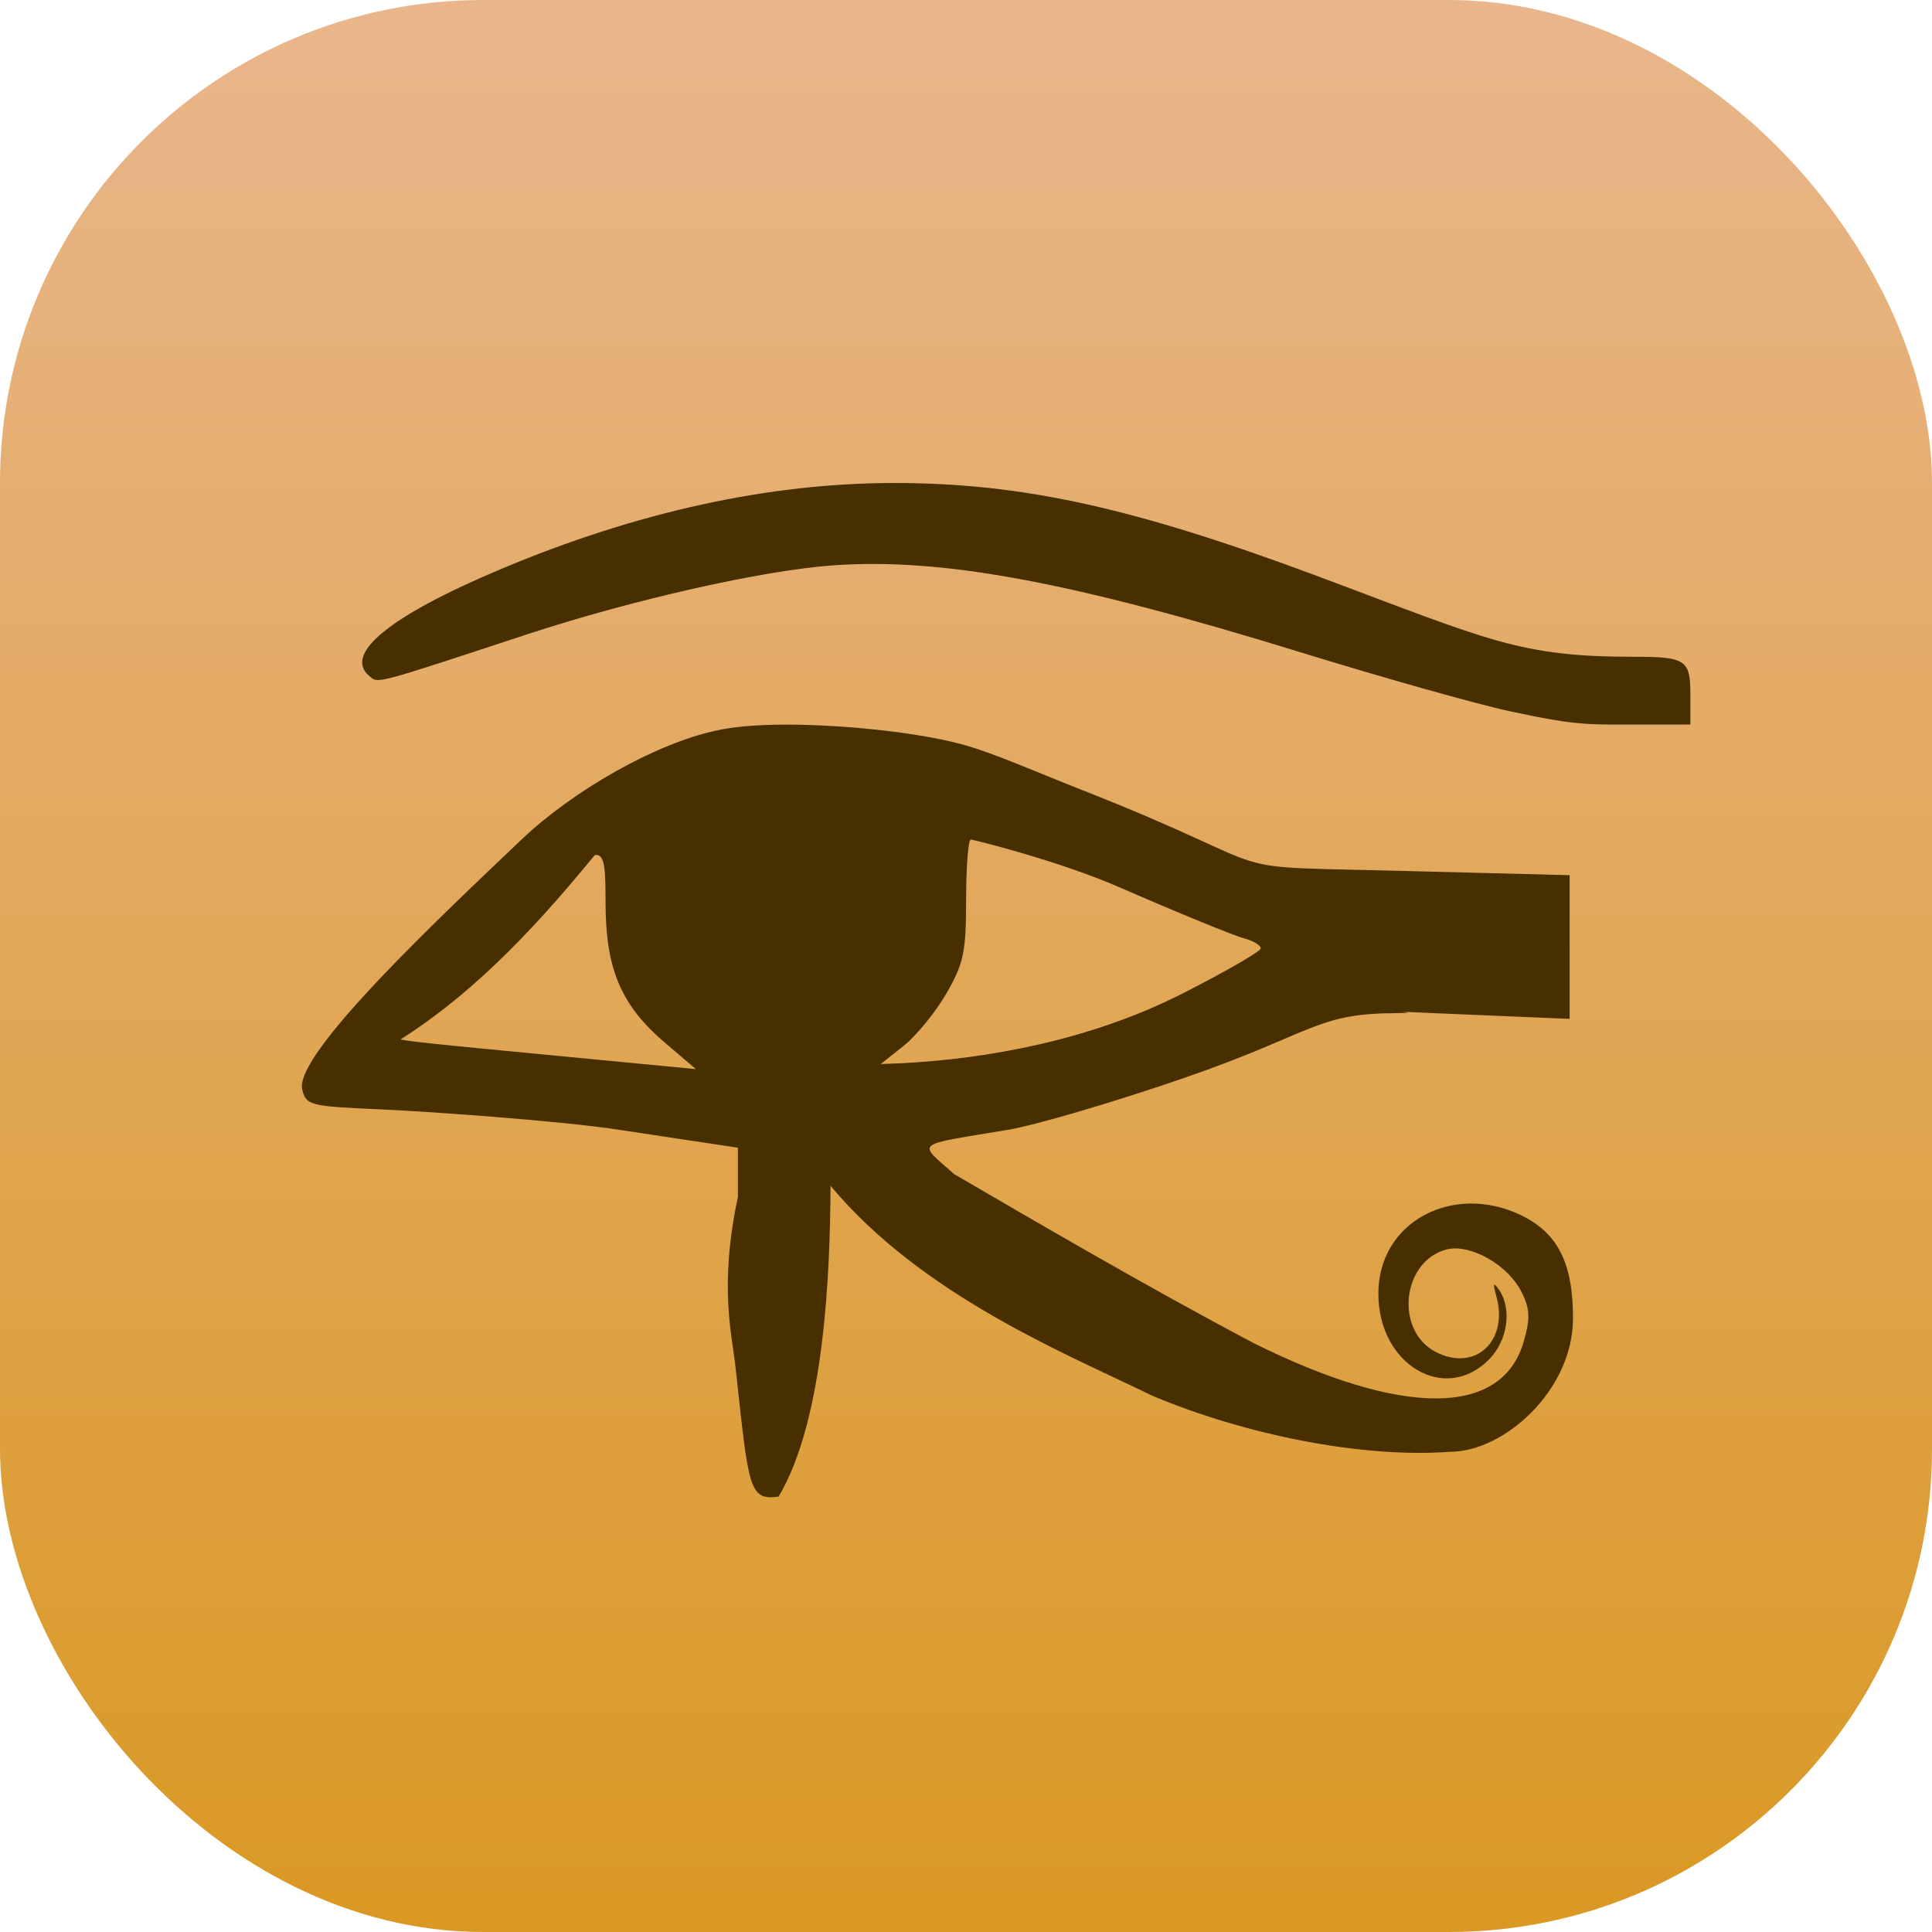 <?xml version="1.0" encoding="UTF-8" standalone="no"?>
<!-- Created with Inkscape (http://www.inkscape.org/) -->

<svg
   width="16"
   height="16"
   viewBox="0 0 16 16"
   version="1.1"
   id="svg1"
   inkscape:version="1.4.2 (ebf0e940d0, 2025-05-08)"
   sodipodi:docname="kleopatra.svg"
   xmlns:inkscape="http://www.inkscape.org/namespaces/inkscape"
   xmlns:sodipodi="http://sodipodi.sourceforge.net/DTD/sodipodi-0.dtd"
   xmlns:xlink="http://www.w3.org/1999/xlink"
   xmlns="http://www.w3.org/2000/svg"
   xmlns:svg="http://www.w3.org/2000/svg">
  <sodipodi:namedview
     id="namedview1"
     pagecolor="#ffffff"
     bordercolor="#000000"
     borderopacity="0.25"
     inkscape:showpageshadow="2"
     inkscape:pageopacity="0.0"
     inkscape:pagecheckerboard="0"
     inkscape:deskcolor="#d1d1d1"
     inkscape:document-units="px"
     inkscape:zoom="49.125"
     inkscape:cx="8.0101781"
     inkscape:cy="7.9898219"
     inkscape:window-width="1920"
     inkscape:window-height="1010"
     inkscape:window-x="0"
     inkscape:window-y="0"
     inkscape:window-maximized="1"
     inkscape:current-layer="svg1" />
  <defs
     id="defs1">
    <linearGradient
       inkscape:collect="always"
       xlink:href="#linearGradient1142"
       id="linearGradient2"
       x1="16"
       y1="15.735"
       x2="16"
       y2="0"
       gradientUnits="userSpaceOnUse" />
    <linearGradient
       inkscape:collect="always"
       id="linearGradient1142">
      <stop
         style="stop-color:#da9925;stop-opacity:1;"
         offset="0"
         id="stop1138" />
      <stop
         style="stop-color:#e9b68c;stop-opacity:1;"
         offset="1"
         id="stop1140" />
    </linearGradient>
  </defs>
  <rect
     style="fill:url(#linearGradient2)"
     id="rect1"
     width="16"
     height="16"
     x="0"
     y="0"
     ry="4" />
  <path
     d="M 7.405,4 C 6.367,4 5.272,4.24 4.148,4.713 3.232,5.098 2.841,5.415 3.058,5.598 c 0.076,0.064 0.023,0.078 1.305,-0.344 0.876,-0.288 1.955,-0.531 2.537,-0.572 0.899,-0.064 1.971,0.134 3.867,0.719 0.681,0.21 1.464,0.431 1.74,0.49 C 13.097,6.018 13.159,5.999 13.651,6 h 0.348 V 5.75 c 0,-0.285 -0.039,-0.311 -0.465,-0.311 -0.948,0 -1.186,-0.13 -2.613,-0.664 C 9.392,4.204 8.467,4 7.405,4 Z M 6.339,6.004 C 6.184,6.01 6.048,6.025 5.937,6.049 5.425,6.157 4.742,6.551 4.321,6.951 3.67,7.571 2.431,8.731 2.503,9.023 c 0.032,0.132 0.067,0.139 0.641,0.164 0.333,0.014 1.489,0.092 2,0.172 l 0.967,0.146 v 0.408 c -0.16,0.748 -0.046,1.151 -0.018,1.424 0.107,0.986 0.108,1.092 0.355,1.057 0.382,-0.64 0.427,-1.867 0.43,-2.574 0.76,0.911 1.955,1.393 2.672,1.742 0.758,0.318 1.727,0.516 2.459,0.461 0.45,0 1.018,-0.512 1.018,-1.105 -1.85e-4,-0.458 -0.125,-0.706 -0.43,-0.854 -0.56,-0.27 -1.182,0.05 -1.182,0.65 0,0.589 0.552,0.915 0.918,0.543 0.153,-0.155 0.19,-0.417 0.082,-0.574 -0.048,-0.07 -0.053,-0.057 -0.023,0.051 0.104,0.374 -0.179,0.632 -0.504,0.461 -0.34,-0.179 -0.277,-0.753 0.094,-0.848 0.183,-0.047 0.505,0.116 0.625,0.365 0.065,0.134 0.065,0.216 0.01,0.404 -0.182,0.617 -0.999,0.62 -2.229,0.01 C 9.522,10.669 8.582,10.12 7.901,9.723 7.598,9.452 7.554,9.489 8.345,9.357 8.572,9.32 9.237,9.124 9.821,8.922 10.86,8.563 10.9,8.395 11.534,8.391 c 0.357,-0.003 -0.237,-0.026 0.355,0 L 12.999,8.438 V 7.248 L 11.714,7.215 C 9.92,7.167 10.794,7.263 8.942,6.535 8.589,6.396 8.213,6.23 7.966,6.164 7.528,6.047 6.802,5.986 6.339,6.004 Z M 8.04,6.953 c 0.021,0 0.727,0.176 1.221,0.391 0.493,0.215 0.961,0.406 1.039,0.426 0.078,0.02 0.141,0.059 0.141,0.084 0,0.025 -0.297,0.196 -0.662,0.381 C 9.033,8.611 8.19,8.768 7.47,8.805 L 7.294,8.812 7.485,8.66 C 7.591,8.576 7.75,8.379 7.839,8.225 7.981,7.979 8.001,7.882 8.001,7.449 c 0,-0.273 0.018,-0.496 0.039,-0.496 z M 4.925,7.082 c 0.088,-0.017 0.089,0.123 0.09,0.402 0.002,0.549 0.131,0.847 0.504,1.162 L 5.763,8.854 4.618,8.744 C 4.01,8.685 3.336,8.624 3.319,8.607 3.982,8.186 4.508,7.59 4.925,7.082 Z"
     style="fill:#482f00"
     id="path474"
     sodipodi:nodetypes="sscssssccssssccssccccccccccsssccsscccccscccccsscssssscccsssccccccc" />
</svg>
